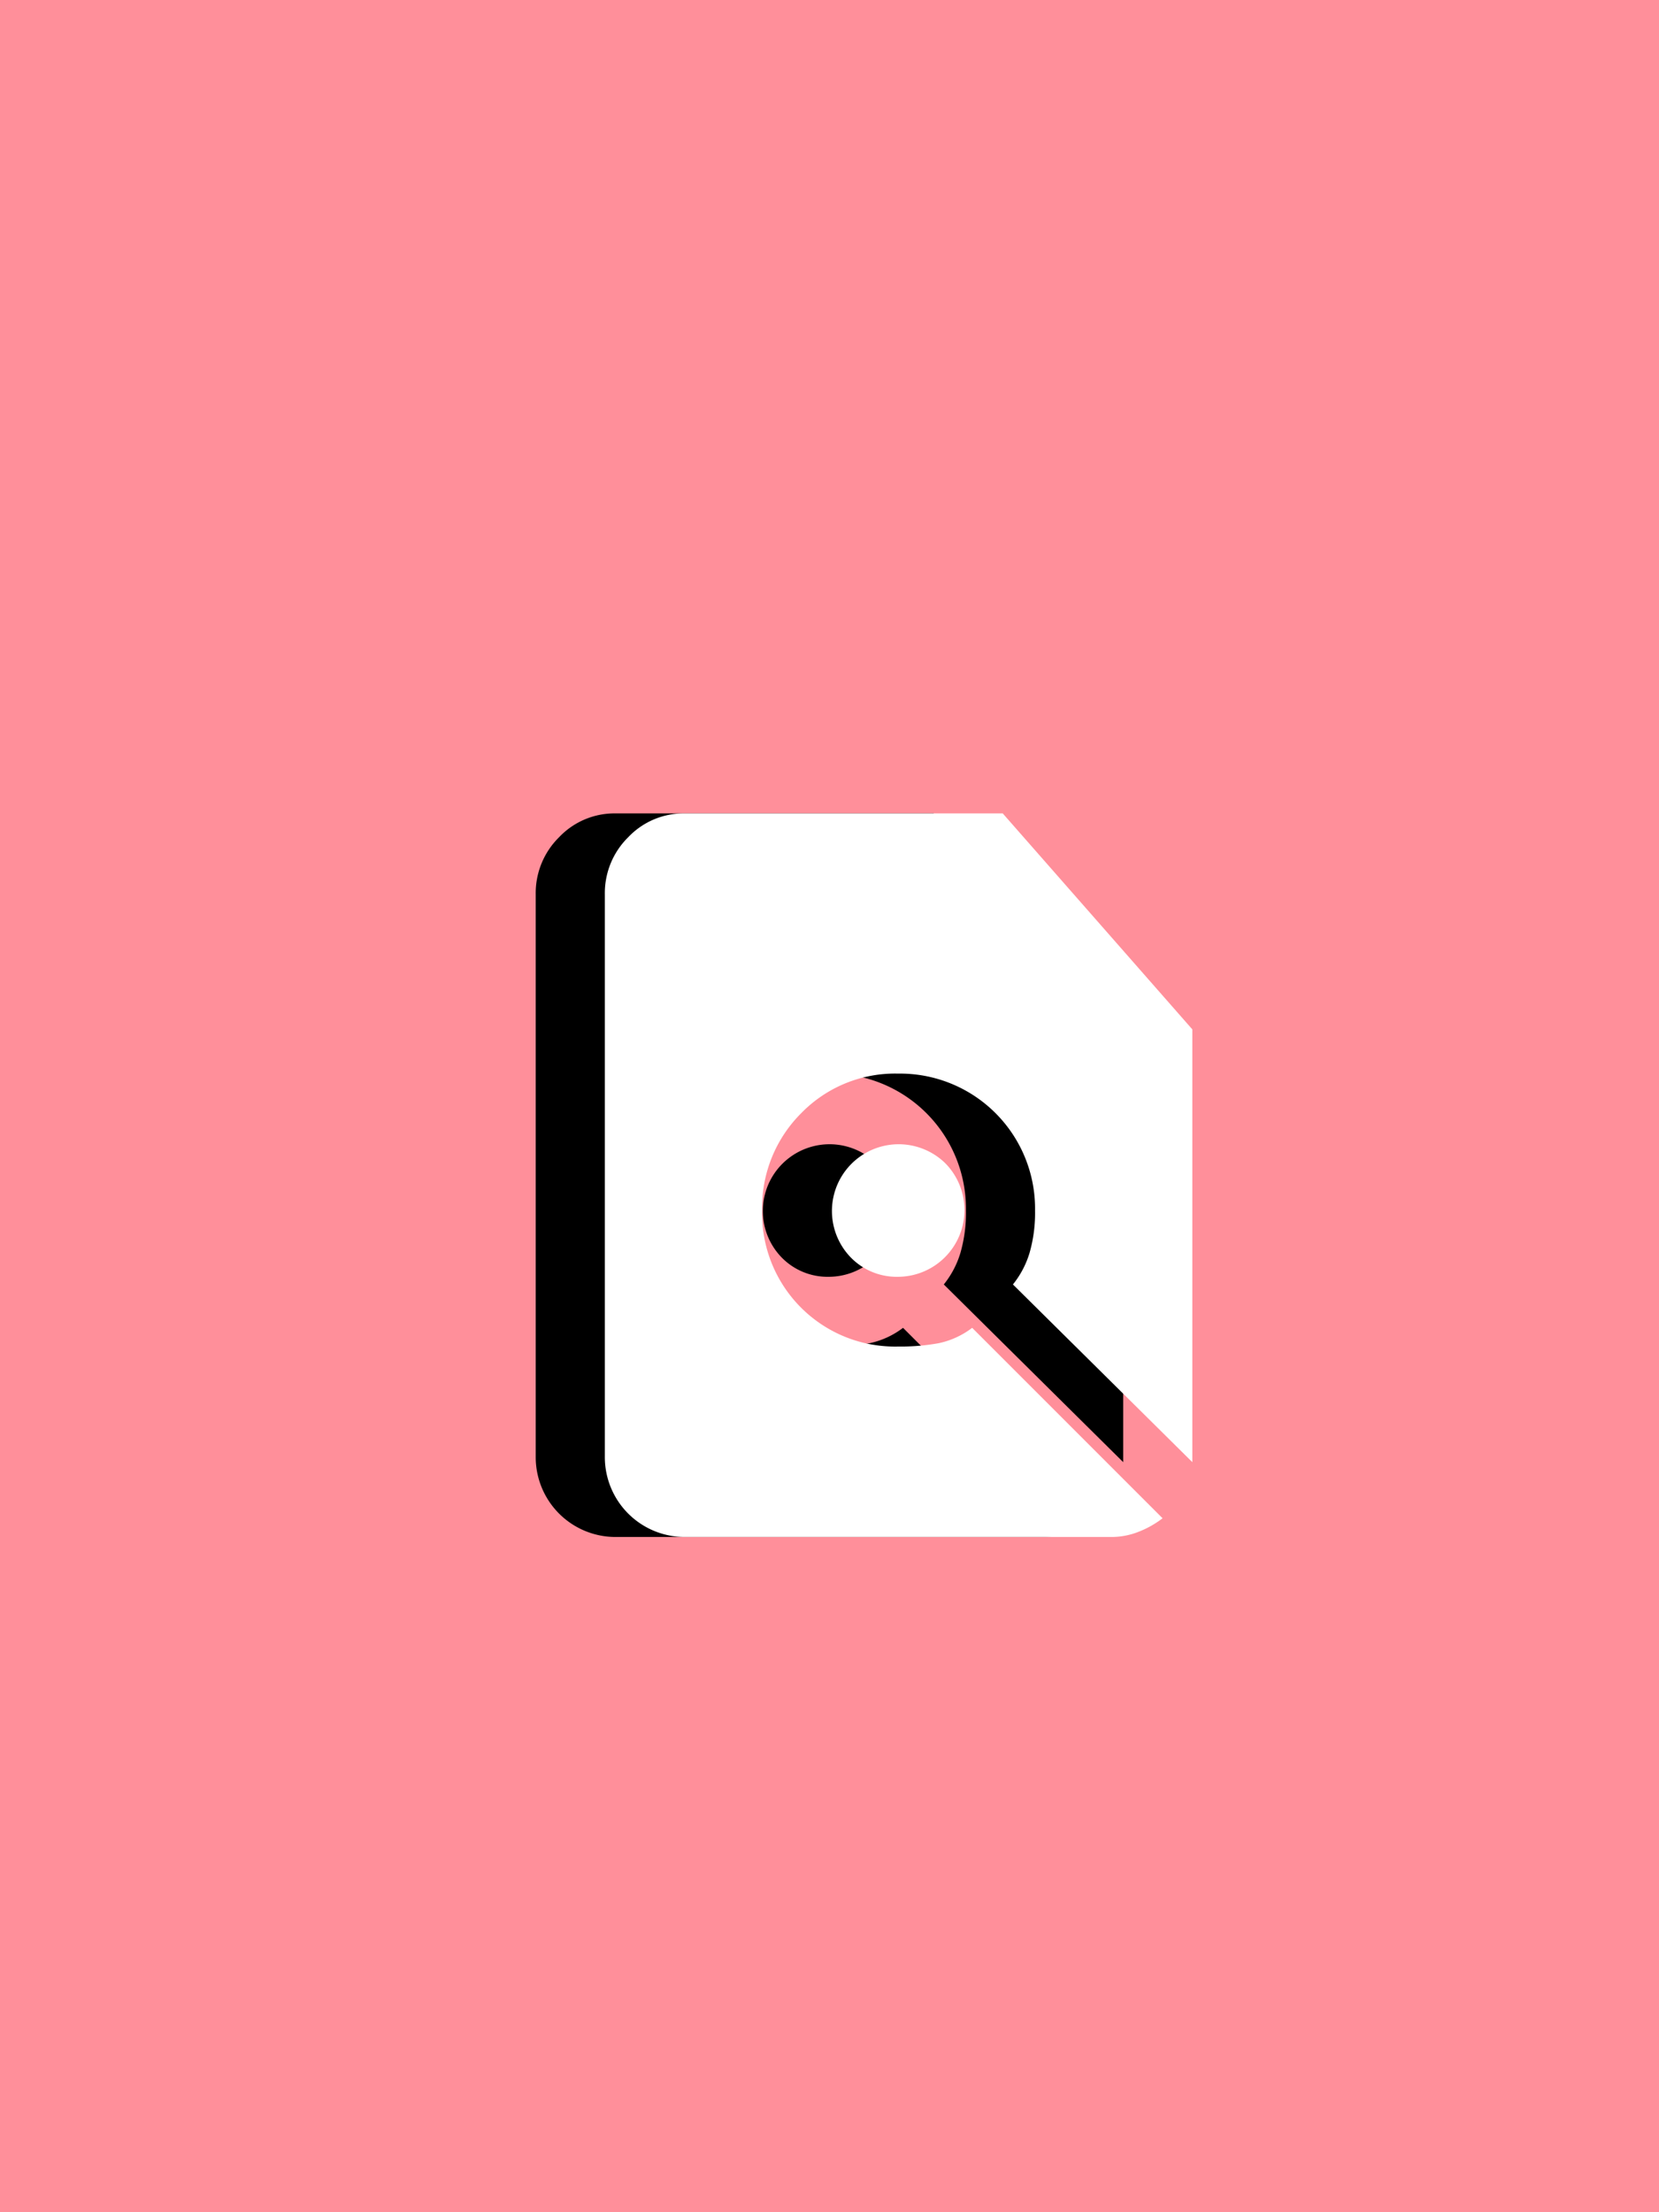 <svg xmlns="http://www.w3.org/2000/svg" xmlns:xlink="http://www.w3.org/1999/xlink" width="120" height="160" viewBox="0 0 120 160">
  <defs>
    <filter id="path57" x="29.753" y="49.833" width="60.494" height="70.333" filterUnits="userSpaceOnUse">
      <feOffset dy="5" input="SourceAlpha"/>
      <feGaussianBlur stdDeviation="3" result="blur"/>
      <feFlood flood-opacity="0.161"/>
      <feComposite operator="in" in2="blur"/>
      <feComposite in="SourceGraphic"/>
    </filter>
    <filter id="path57-2" x="29.753" y="49.833" width="60.494" height="70.333" filterUnits="userSpaceOnUse">
      <feOffset dx="5" dy="5" input="SourceAlpha"/>
      <feGaussianBlur stdDeviation="3" result="blur-2"/>
      <feFlood flood-opacity="0.161" result="color"/>
      <feComposite operator="out" in="SourceGraphic" in2="blur-2"/>
      <feComposite operator="in" in="color"/>
      <feComposite operator="in" in2="SourceGraphic"/>
    </filter>
    <clipPath id="clip-documentaryMoviePoster">
      <rect width="120" height="160"/>
    </clipPath>
  </defs>
  <g id="documentaryMoviePoster" clip-path="url(#clip-documentaryMoviePoster)">
    <rect width="120" height="160" fill="#ff8f9a"/>
    <g data-type="innerShadowGroup">
      <g transform="matrix(1, 0, 0, 1, 0, 0)" filter="url(#path57)">
        <path id="path57-3" data-name="path57" d="M27.966,36.215a4.827,4.827,0,0,0,3.413-8.21,4.827,4.827,0,0,0-6.826,6.826A4.637,4.637,0,0,0,27.966,36.215ZM12.531,55.033A5.774,5.774,0,0,1,6.75,49.253V8.542a5.673,5.673,0,0,1,1.691-4.12A5.521,5.521,0,0,1,12.531,2.7h23L49.244,18.32v31.3L36.268,36.769a6.716,6.716,0,0,0,1.2-2.275,10.461,10.461,0,0,0,.4-3.075,9.766,9.766,0,0,0-9.9-9.9,9.468,9.468,0,0,0-7.011,2.86,9.623,9.623,0,0,0-2.829,7.041,9.615,9.615,0,0,0,9.839,9.839,15.279,15.279,0,0,0,2.952-.246,6.037,6.037,0,0,0,2.4-1.107L47.092,53.68a7.007,7.007,0,0,1-1.753.984,5.326,5.326,0,0,1-1.937.369Z" transform="translate(32 51.13)"/>
      </g>
      <g transform="matrix(1, 0, 0, 1, 0, 0)" filter="url(#path57-2)">
        <path id="path57-4" data-name="path57" d="M27.966,36.215a4.827,4.827,0,0,0,3.413-8.21,4.827,4.827,0,0,0-6.826,6.826A4.637,4.637,0,0,0,27.966,36.215ZM12.531,55.033A5.774,5.774,0,0,1,6.75,49.253V8.542a5.673,5.673,0,0,1,1.691-4.12A5.521,5.521,0,0,1,12.531,2.7h23L49.244,18.32v31.3L36.268,36.769a6.716,6.716,0,0,0,1.2-2.275,10.461,10.461,0,0,0,.4-3.075,9.766,9.766,0,0,0-9.9-9.9,9.468,9.468,0,0,0-7.011,2.86,9.623,9.623,0,0,0-2.829,7.041,9.615,9.615,0,0,0,9.839,9.839,15.279,15.279,0,0,0,2.952-.246,6.037,6.037,0,0,0,2.4-1.107L47.092,53.68a7.007,7.007,0,0,1-1.753.984,5.326,5.326,0,0,1-1.937.369Z" transform="translate(32 51.13)" fill="#fff"/>
      </g>
    </g>
  </g>
</svg>

